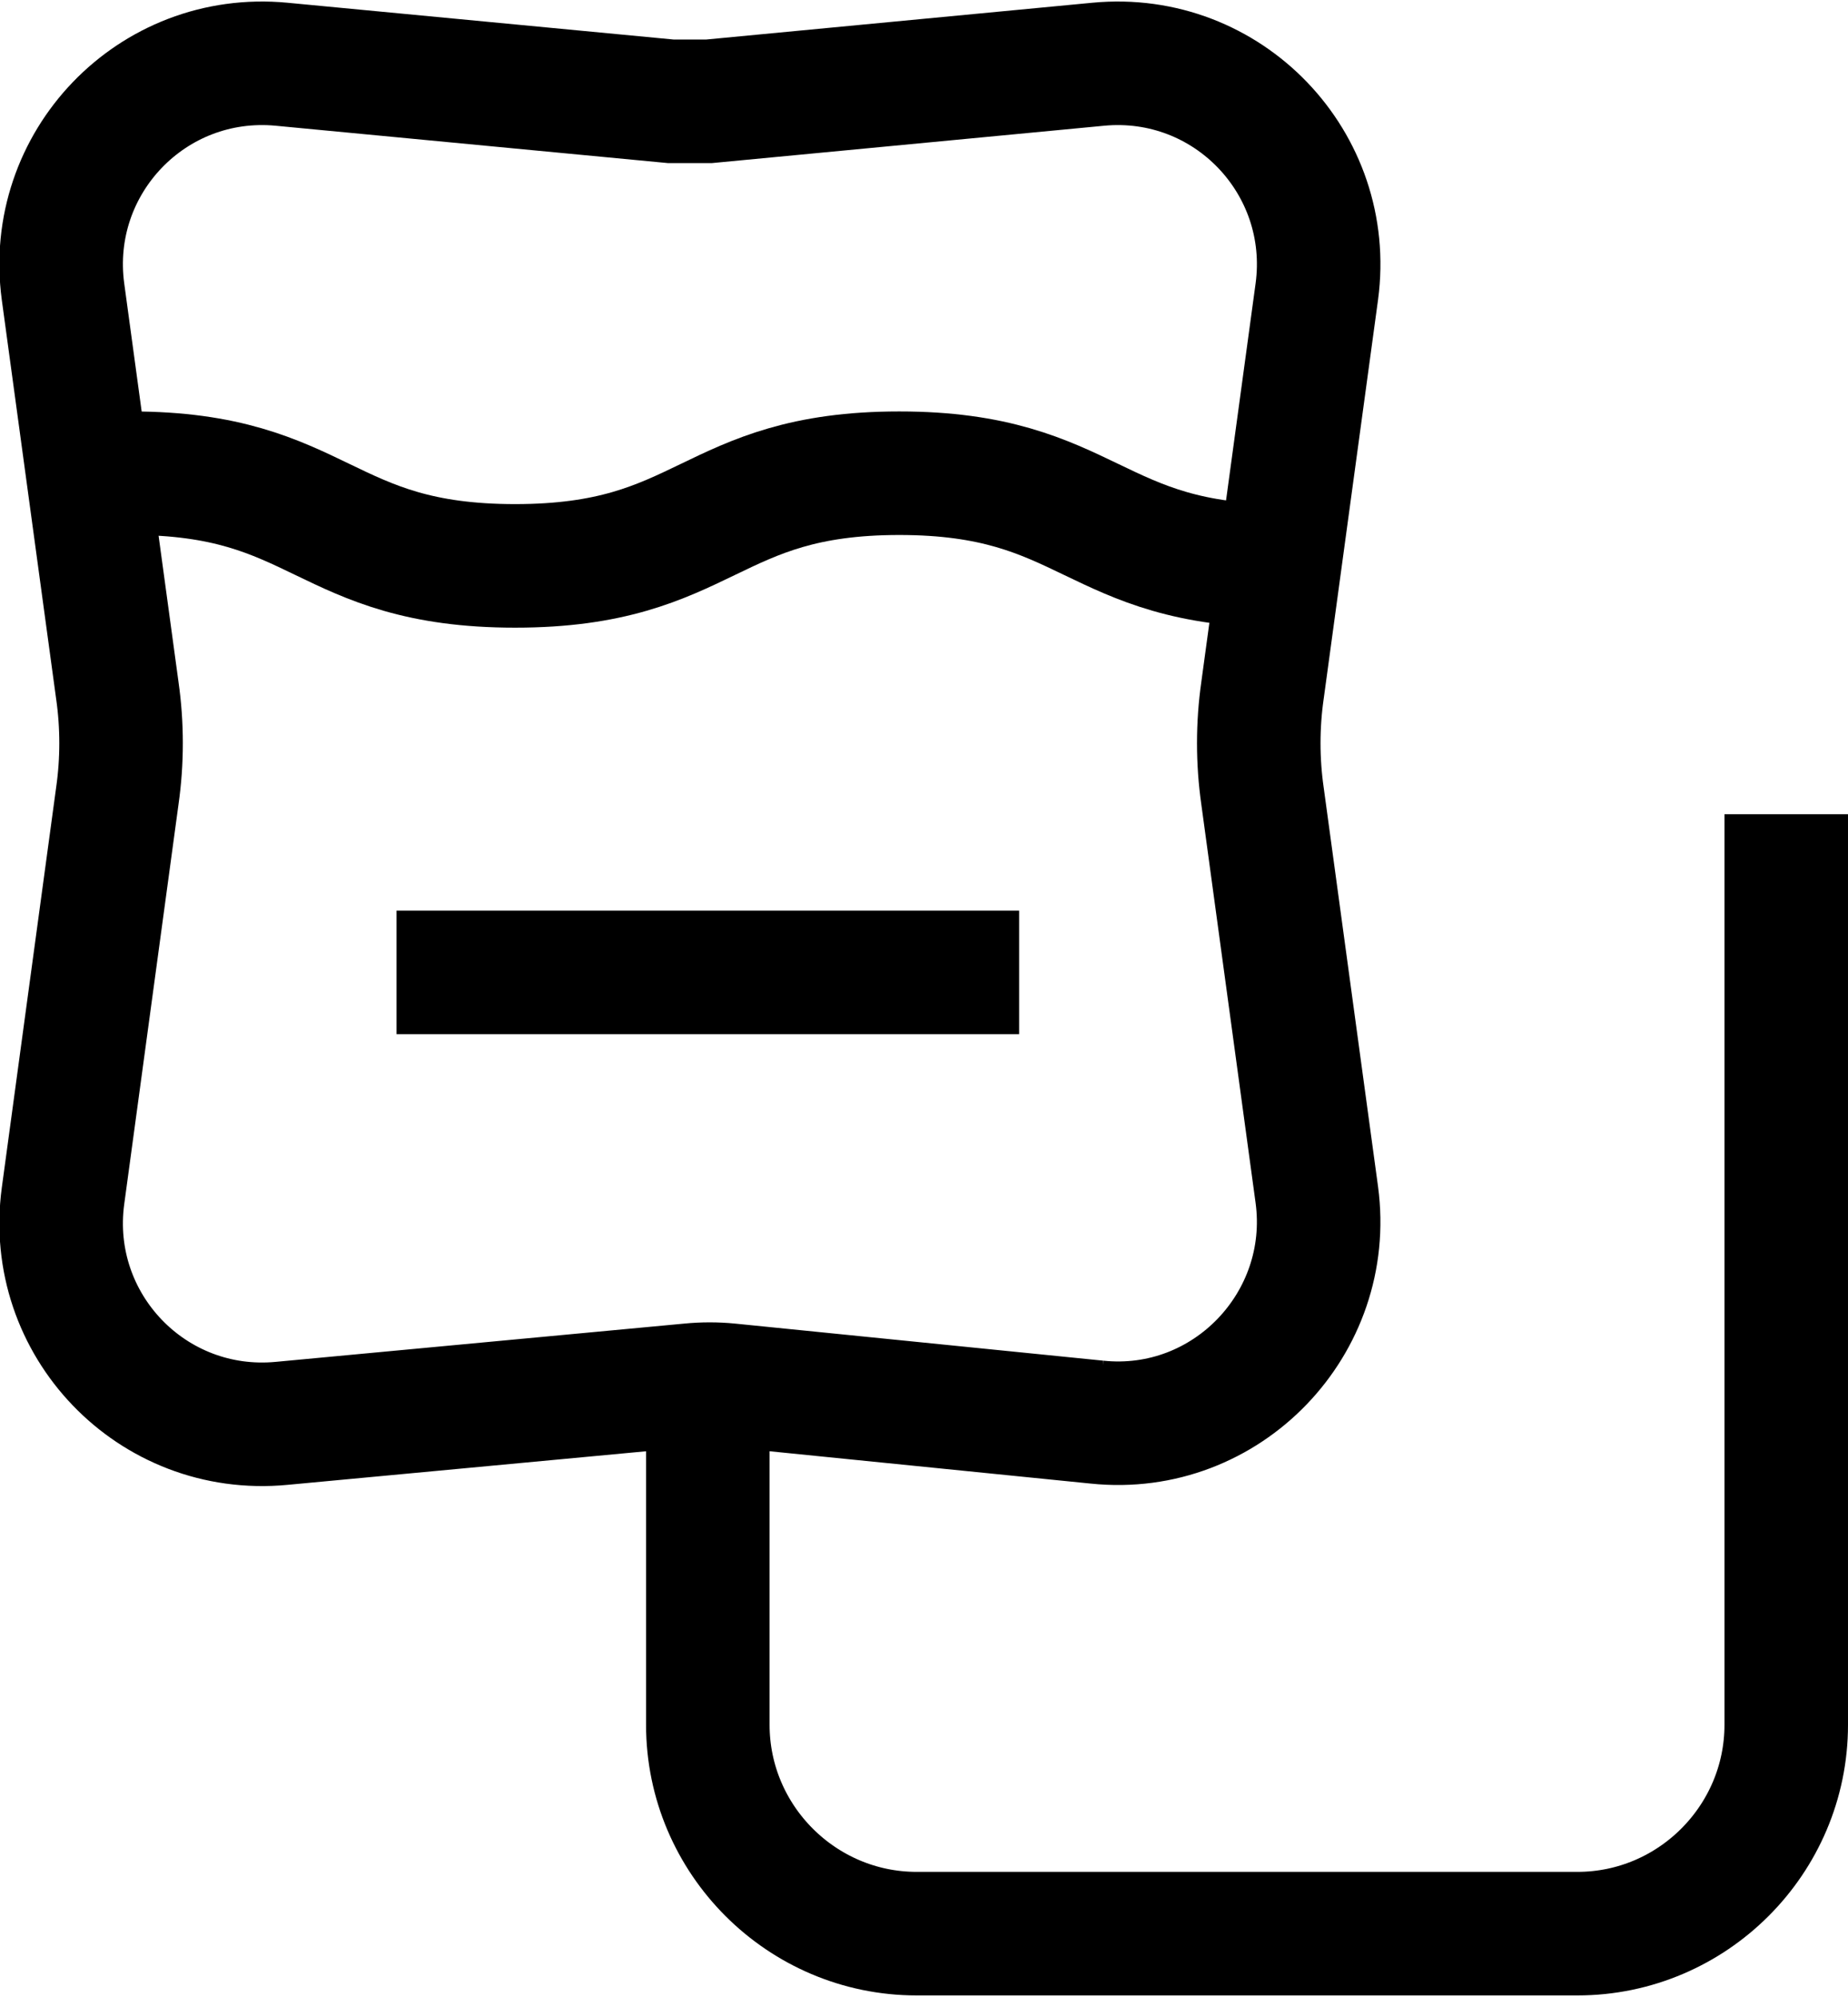<?xml version="1.0" encoding="UTF-8"?>
<svg id="Layer_1" data-name="Layer 1" xmlns="http://www.w3.org/2000/svg" viewBox="0 0 14.96 16.16">
  <defs>
    <style>
      .cls-1 {
        fill: none;
        stroke: #000;
        stroke-miterlimit: 10;
      }
    </style>
  </defs>
  <path class="cls-1" d="m1.06,3.83c1.55,0,1.55.75,3.11.75s1.56-.75,3.11-.75,1.56.75,3.11.75"/>
  <line class="cls-1" x1="3.21" y1="7.87" x2="8.25" y2="7.87"/>
  <path class="cls-1" d="m5.73,11.13v2.83c0,.93.76,1.69,1.69,1.69h5.35c.93,0,1.69-.76,1.69-1.69v-7.37"/>
  <path class="cls-1" d="m8.88,11.51l-2.98-.3c-.1-.01-.21-.01-.31,0l-3.31.31c-1.05.1-1.91-.8-1.77-1.84l.44-3.24c.04-.28.04-.57,0-.85l-.44-3.23c-.14-1.04.72-1.94,1.77-1.84l3.15.3c.1,0,.21,0,.31,0l3.15-.3c1.05-.1,1.91.8,1.77,1.84l-.44,3.23c-.04.28-.04.57,0,.85l.44,3.23c.14,1.04-.73,1.95-1.78,1.84Z"/>
</svg>